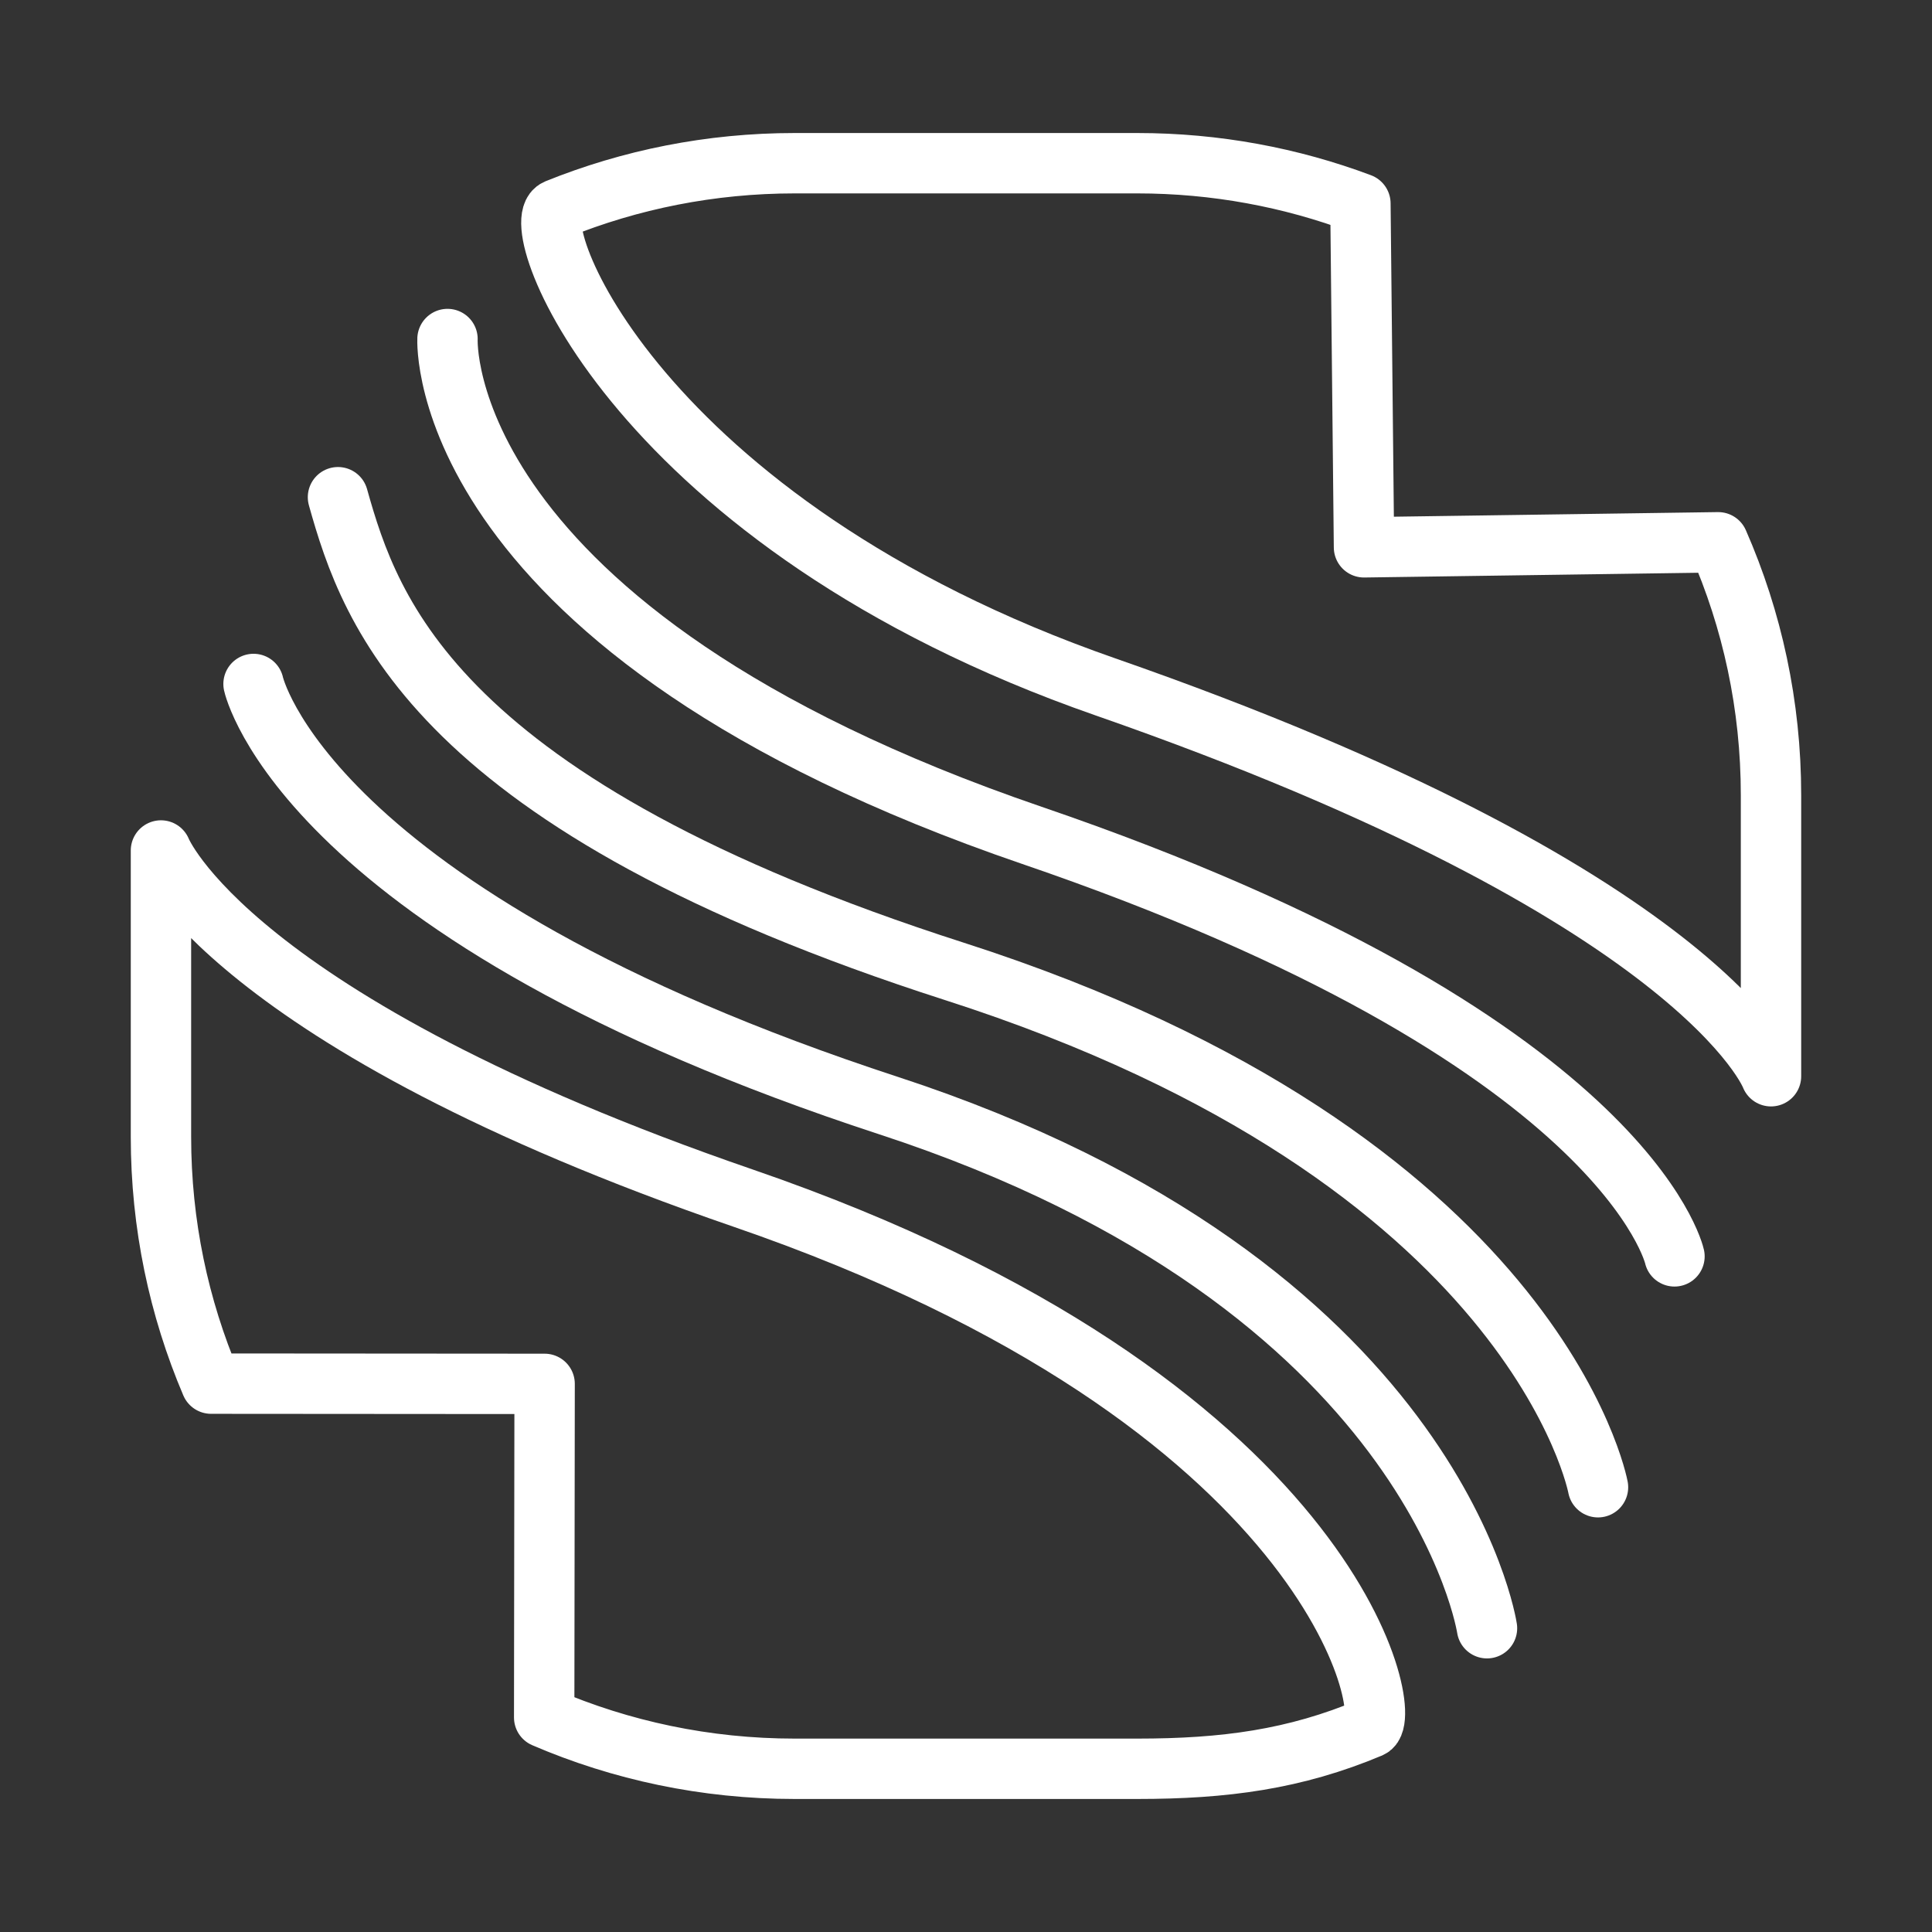 <ns0:svg xmlns:ns0="http://www.w3.org/2000/svg" id="a" viewBox="0 0 48 48" style="stroke-width:1.5px"><ns0:rect x="0" y="0" width="48" height="48" fill="#333333" stroke="none"/><ns0:defs style="stroke-width:1.5px"><ns0:style style="stroke-width:1.5px">.b{fill:none;stroke:#fff;stroke-linecap:round;stroke-linejoin:round;}</ns0:style></ns0:defs><ns0:path class="b" d="m13.832,5.2c1.825-.738,3.821-1.145,5.912-1.145h8.511c1.951,0,3.819.354,5.544,1.001l.089,8.542,8.8-.125c.844,1.924,1.312,4.05,1.312,6.284v6.982s-1.69-4.502-16.535-9.673C15.776,12.994,13.012,5.532,13.832,5.2Z" style="stroke-width:1.5px" /><ns0:path class="b" d="m41.602,31.214s-1.192-5.406-15.963-10.459c-14.885-5.092-14.521-12.332-14.521-12.332" style="stroke-width:1.5px" /><ns0:path class="b" d="m39.702,36.95s-1.51-8.165-15.99-12.816c-12.892-4.141-14.51-8.906-15.315-11.781" style="stroke-width:1.5px" /><ns0:path class="b" d="m34.047,42.923c-1.879.79-3.624,1.022-5.792,1.022h-8.511c-2.211,0-4.315-.454-6.224-1.275l.011-8.288-8.286-.006c-.802-1.884-1.246-3.956-1.246-6.132v-7.114s1.679,4.238,14.461,8.636c14.72,5.065,16.209,12.896,15.586,13.158Z" style="stroke-width:1.5px" /><ns0:path class="b" d="m36.944,40.453s-1.279-8.539-14.869-12.985c-14.534-4.754-15.776-10.475-15.776-10.475" style="stroke-width:1.5px" /></ns0:svg>